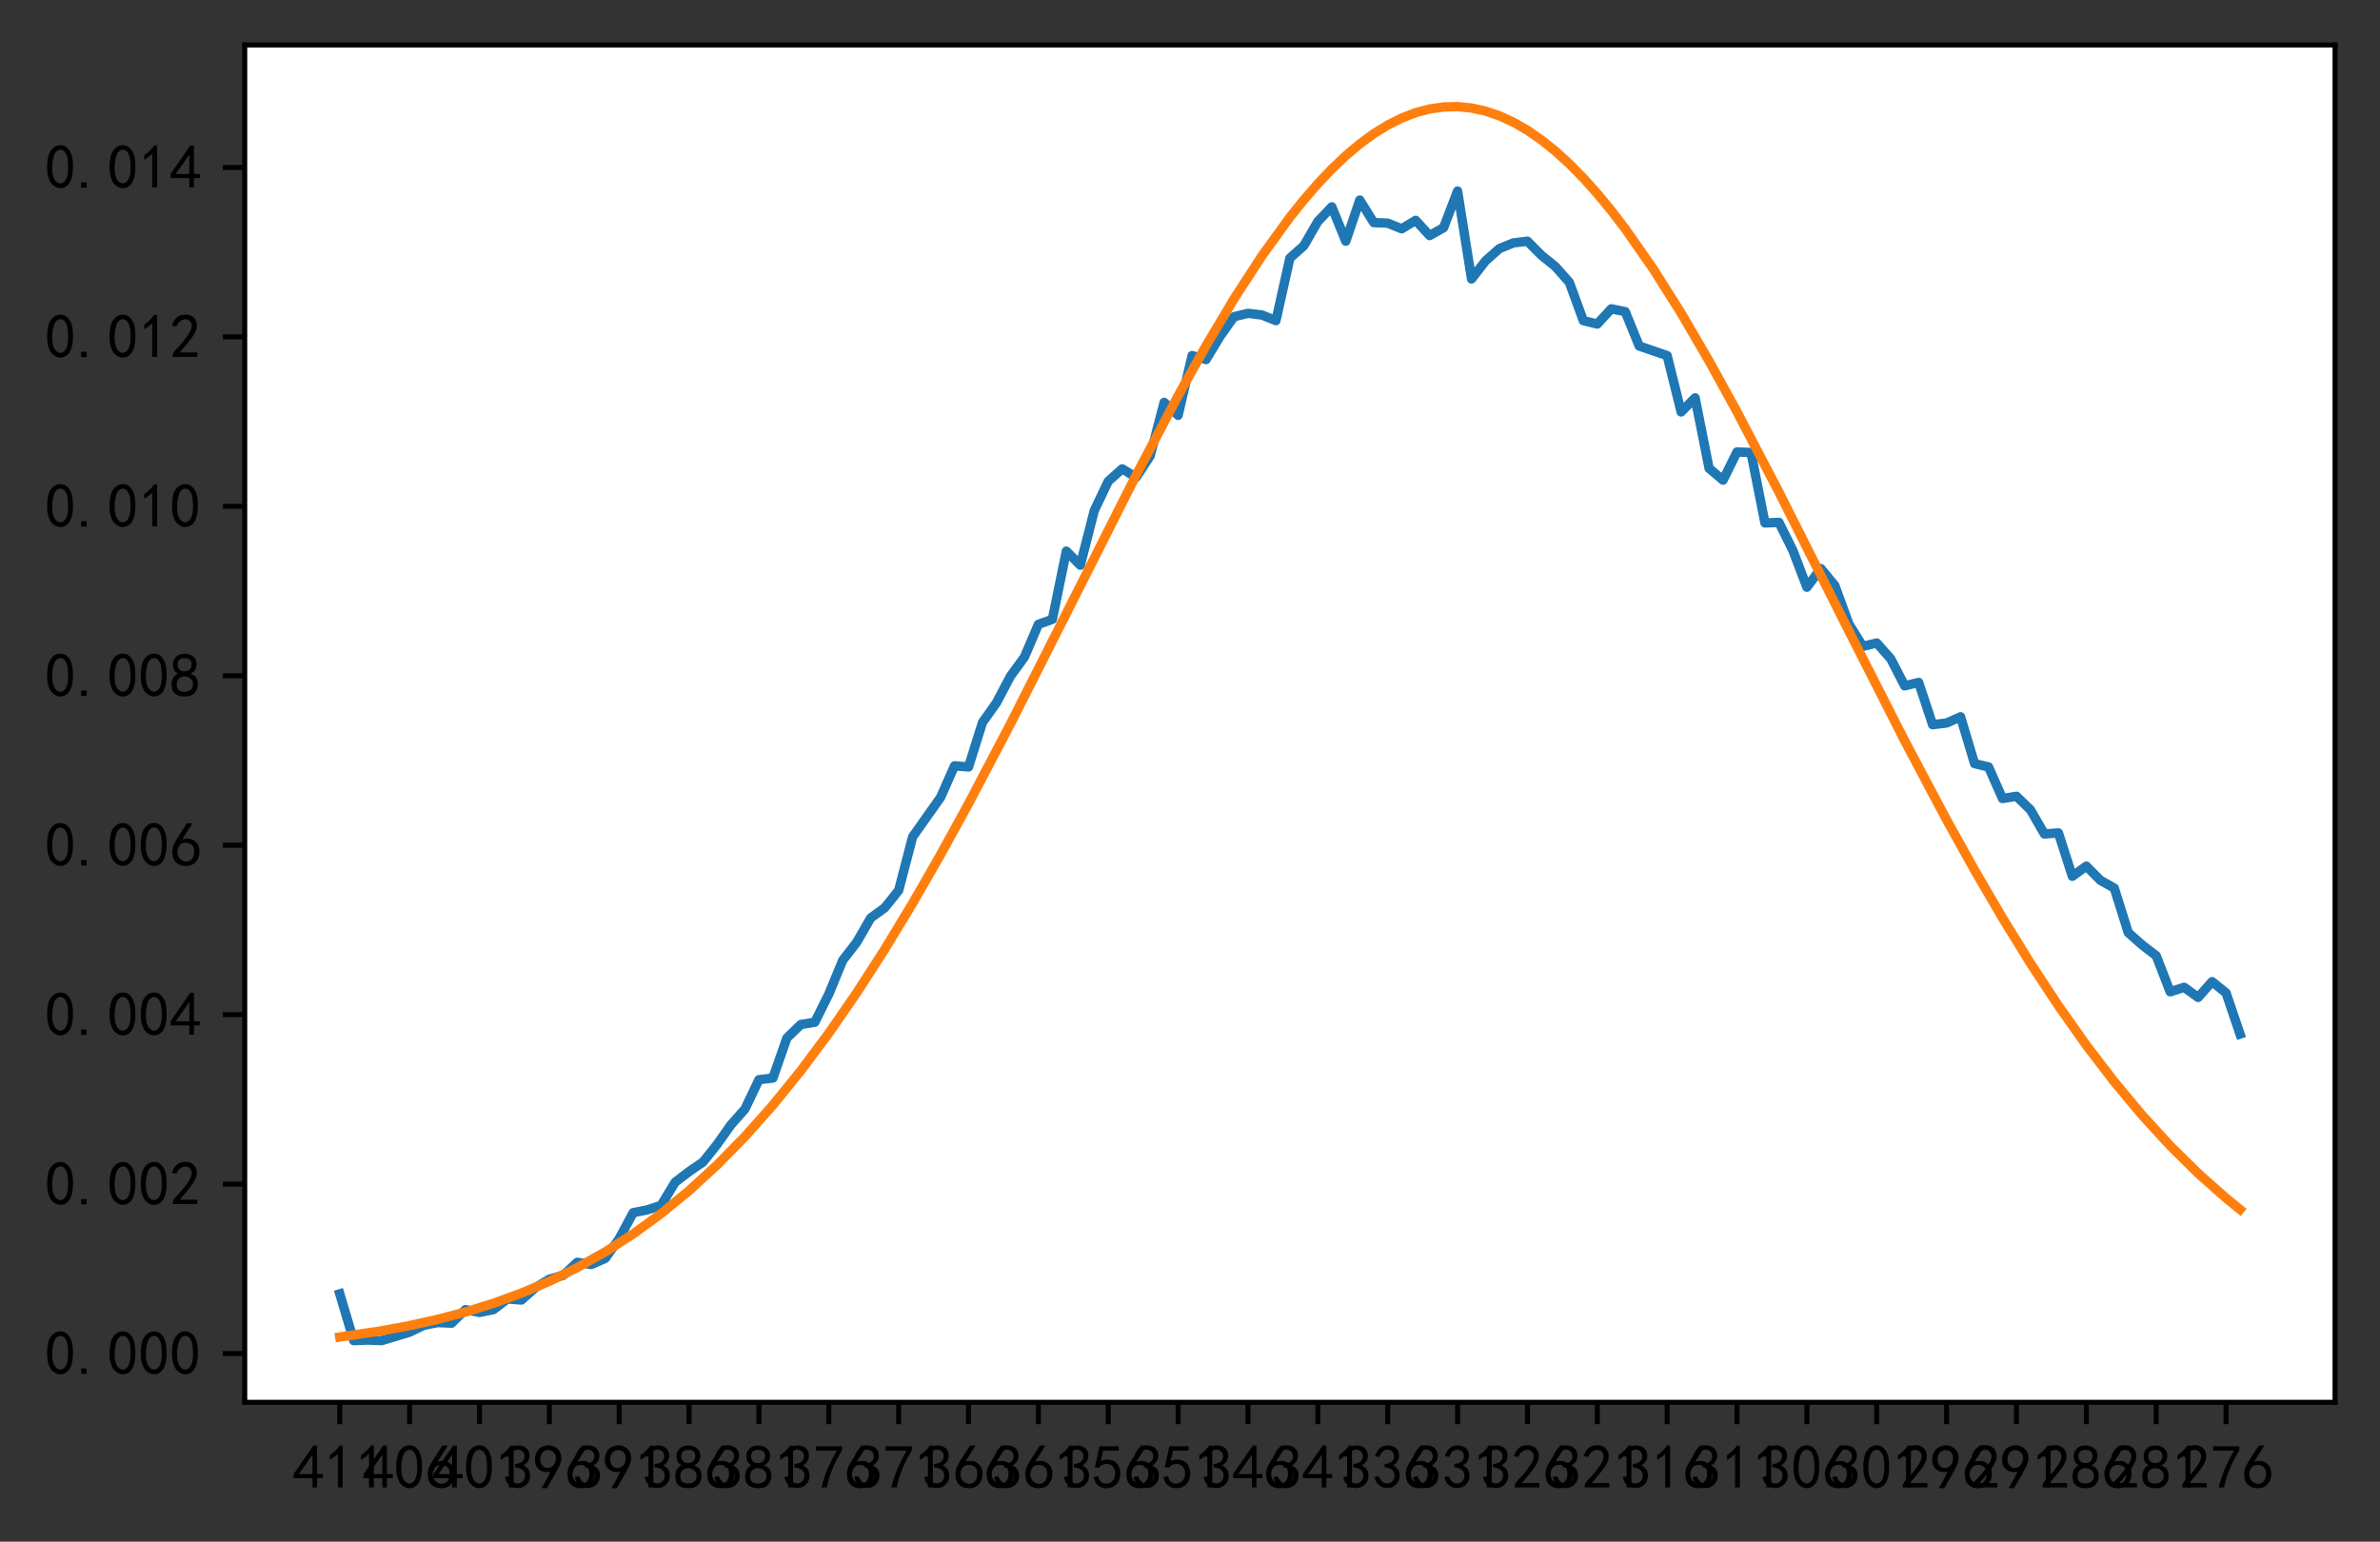 <?xml version="1.0" encoding="utf-8" standalone="no"?>
<!DOCTYPE svg PUBLIC "-//W3C//DTD SVG 1.1//EN"
  "http://www.w3.org/Graphics/SVG/1.1/DTD/svg11.dtd">
<!-- Created with matplotlib (https://matplotlib.org/) -->
<svg height="246.965pt" version="1.1" viewBox="0 0 381.2 246.965" width="381.2pt" xmlns="http://www.w3.org/2000/svg" xmlns:xlink="http://www.w3.org/1999/xlink">
 <rect x="0" y="0" width="381.2" height="246.965" fill="#333333" stroke="none"/>
 <defs>
  <style type="text/css">
*{stroke-linecap:butt;stroke-linejoin:round;}
  </style>
 </defs>
 <g id="figure_1">
  <g id="patch_1">
   <path d="M 0 246.965 
L 381.2 246.965 
L 381.2 0 
L 0 0 
z
" style="fill:none;"/>
  </g>
  <g id="axes_1">
   <g id="patch_2">
    <path d="M 39.2 224.64 
L 374 224.64 
L 374 7.2 
L 39.2 7.2 
z
" style="fill:#ffffff;"/>
   </g>
   <g id="matplotlib.axis_1">
    <g id="xtick_1">
     <g id="line2d_1">
      <defs>
       <path d="M 0 0 
L 0 3.5 
" id="m7f36209269" style="stroke:#000000;stroke-width:0.8;"/>
      </defs>
      <g>
       <use style="stroke:#000000;stroke-width:0.8;" x="54.418" xlink:href="#m7f36209269" y="224.64"/>
      </g>
     </g>
     <g id="text_1">
      <!-- 411 -->
      <defs>
       <path d="M 31.25 17.188 
L 1.172 17.188 
L 1.172 23.828 
L 32.812 69.531 
L 38.672 69.531 
L 38.672 23.828 
L 48.047 23.828 
L 48.047 17.188 
L 38.672 17.188 
L 38.672 2.344 
L 31.25 2.344 
z
M 31.25 23.828 
L 31.25 54.688 
L 9.375 23.828 
z
" id="SimHei-52"/>
       <path d="M 21.875 56.25 
Q 16.797 51.172 8.984 46.484 
L 8.984 53.906 
Q 18.75 60.547 25 69.531 
L 29.688 69.531 
L 29.688 2.344 
L 21.875 2.344 
z
" id="SimHei-49"/>
      </defs>
      <g transform="translate(46.918 238.515)scale(0.1 -0.1)">
       <use xlink:href="#SimHei-52"/>
       <use x="50" xlink:href="#SimHei-49"/>
       <use x="100" xlink:href="#SimHei-49"/>
      </g>
     </g>
    </g>
    <g id="xtick_2">
     <g id="line2d_2">
      <g>
       <use style="stroke:#000000;stroke-width:0.8;" x="65.608" xlink:href="#m7f36209269" y="224.64"/>
      </g>
     </g>
     <g id="text_2">
      <!-- 406 -->
      <defs>
       <path d="M 3.125 29.297 
Q 3.906 50 6.438 56.047 
Q 8.984 62.109 13.672 66.016 
Q 18.359 69.922 25.188 69.922 
Q 32.031 69.922 37.109 64.25 
Q 42.188 58.594 43.75 50 
Q 45.312 41.406 44.719 30.266 
Q 44.141 19.141 40.812 12.109 
Q 37.5 5.078 30.859 2.344 
Q 24.219 -0.391 17.578 2.922 
Q 10.938 6.25 8.203 11.719 
Q 5.469 17.188 4.297 23.234 
Q 3.125 29.297 3.906 50 
z
M 12.891 52.734 
Q 10.547 31.25 12.5 22.844 
Q 14.453 14.453 18.938 10.938 
Q 23.438 7.422 28.125 9.562 
Q 32.812 11.719 34.953 18.156 
Q 37.109 24.609 37.109 32.219 
Q 37.109 39.844 36.516 46.094 
Q 35.938 52.344 33 57.422 
Q 30.078 62.5 25.188 62.688 
Q 20.312 62.891 16.594 57.812 
Q 12.891 52.734 10.547 31.25 
z
" id="SimHei-48"/>
       <path d="M 3.516 19.531 
Q 4.297 30.859 6.047 34.766 
Q 7.812 38.672 11.328 44.531 
L 27.344 69.531 
L 36.328 69.531 
L 19.922 43.75 
Q 30.469 46.484 36.719 42.969 
Q 42.969 39.453 45.109 34.953 
Q 47.266 30.469 47.453 25.188 
Q 47.656 19.922 45.891 14.844 
Q 44.141 9.766 39.641 5.656 
Q 35.156 1.562 27.141 1.172 
Q 19.141 0.781 13.469 4.094 
Q 7.812 7.422 5.656 13.469 
Q 3.516 19.531 4.297 30.859 
z
M 12.5 16.016 
Q 19.531 8.594 25.391 8.203 
Q 31.25 7.812 35.156 12.109 
Q 39.062 16.406 39.062 24.609 
Q 39.062 32.812 34.172 35.938 
Q 29.297 39.062 23.234 38.281 
Q 17.188 37.5 14.453 32.422 
Q 11.719 27.344 12.109 21.672 
Q 12.5 16.016 19.531 8.594 
z
" id="SimHei-54"/>
      </defs>
      <g transform="translate(58.108 238.515)scale(0.1 -0.1)">
       <use xlink:href="#SimHei-52"/>
       <use x="50" xlink:href="#SimHei-48"/>
       <use x="100" xlink:href="#SimHei-54"/>
      </g>
     </g>
    </g>
    <g id="xtick_3">
     <g id="line2d_3">
      <g>
       <use style="stroke:#000000;stroke-width:0.8;" x="76.798" xlink:href="#m7f36209269" y="224.64"/>
      </g>
     </g>
     <g id="text_3">
      <!-- 401 -->
      <g transform="translate(69.298 238.515)scale(0.1 -0.1)">
       <use xlink:href="#SimHei-52"/>
       <use x="50" xlink:href="#SimHei-48"/>
       <use x="100" xlink:href="#SimHei-49"/>
      </g>
     </g>
    </g>
    <g id="xtick_4">
     <g id="line2d_4">
      <g>
       <use style="stroke:#000000;stroke-width:0.8;" x="87.988" xlink:href="#m7f36209269" y="224.64"/>
      </g>
     </g>
     <g id="text_4">
      <!-- 396 -->
      <defs>
       <path d="M 3.906 19.141 
L 10.938 20.312 
Q 12.5 15.234 16.016 11.906 
Q 19.531 8.594 24.797 8.781 
Q 30.078 8.984 33.203 13.078 
Q 36.328 17.188 35.938 22.453 
Q 35.547 27.734 31.828 30.656 
Q 28.125 33.594 19.922 34.766 
L 19.922 39.844 
Q 28.125 40.625 31.828 44.141 
Q 35.547 47.656 35.156 53.312 
Q 34.766 58.984 30.078 61.516 
Q 25.391 64.062 20.109 62.109 
Q 14.844 60.156 11.719 51.172 
L 4.688 52.344 
Q 7.031 59.375 11.125 64.062 
Q 15.234 68.75 22.266 69.531 
Q 29.297 70.312 34.562 67.766 
Q 39.844 65.234 41.984 59.953 
Q 44.141 54.688 42.578 48.438 
Q 41.016 42.188 33.594 37.5 
Q 39.062 35.156 41.984 30.469 
Q 44.922 25.781 43.938 18.156 
Q 42.969 10.547 37.109 5.859 
Q 31.25 1.172 23.828 1.359 
Q 16.406 1.562 10.938 6.047 
Q 5.469 10.547 3.906 19.141 
z
" id="SimHei-51"/>
       <path d="M 12.5 1.172 
Q 21.094 15.625 26.562 27.344 
Q 16.797 25.781 10.344 29.875 
Q 3.906 33.984 2.531 41.016 
Q 1.172 48.047 2.734 53.703 
Q 4.297 59.375 7.609 63.078 
Q 10.938 66.797 15.625 68.359 
Q 20.312 69.922 24.016 69.922 
Q 27.734 69.922 31.641 68.359 
Q 35.547 66.797 38.672 63.672 
Q 41.797 60.547 42.969 57.219 
Q 44.141 53.906 44.141 48.625 
Q 44.141 43.359 40.234 35.156 
Q 36.328 26.953 21.094 1.172 
z
M 9.766 50 
Q 10.938 39.844 14.641 36.516 
Q 18.359 33.203 22.656 33.594 
Q 26.953 33.984 29.484 35.938 
Q 32.031 37.891 34.375 42.578 
Q 35.938 48.438 35.156 52.531 
Q 34.375 56.641 31.047 59.375 
Q 27.734 62.109 23.828 62.109 
Q 21.484 62.5 17.766 60.938 
Q 14.062 59.375 11.906 54.688 
Q 9.766 50 10.938 39.844 
z
" id="SimHei-57"/>
      </defs>
      <g transform="translate(80.488 238.515)scale(0.1 -0.1)">
       <use xlink:href="#SimHei-51"/>
       <use x="50" xlink:href="#SimHei-57"/>
       <use x="100" xlink:href="#SimHei-54"/>
      </g>
     </g>
    </g>
    <g id="xtick_5">
     <g id="line2d_5">
      <g>
       <use style="stroke:#000000;stroke-width:0.8;" x="99.178" xlink:href="#m7f36209269" y="224.64"/>
      </g>
     </g>
     <g id="text_5">
      <!-- 391 -->
      <g transform="translate(91.678 238.515)scale(0.1 -0.1)">
       <use xlink:href="#SimHei-51"/>
       <use x="50" xlink:href="#SimHei-57"/>
       <use x="100" xlink:href="#SimHei-49"/>
      </g>
     </g>
    </g>
    <g id="xtick_6">
     <g id="line2d_6">
      <g>
       <use style="stroke:#000000;stroke-width:0.8;" x="110.367" xlink:href="#m7f36209269" y="224.64"/>
      </g>
     </g>
     <g id="text_6">
      <!-- 386 -->
      <defs>
       <path d="M 2.734 16.797 
Q 2.734 26.172 5.078 30.656 
Q 7.422 35.156 12.891 37.891 
Q 8.203 40.625 6.641 43.938 
Q 5.078 47.266 4.875 51.562 
Q 4.688 55.859 6.047 58.984 
Q 7.422 62.109 10.156 64.844 
Q 12.891 67.578 16.203 68.547 
Q 19.531 69.531 23.438 69.531 
Q 27.344 69.531 30.469 68.75 
Q 33.594 67.969 37.109 65.422 
Q 40.625 62.891 42.188 58.203 
Q 43.75 53.516 41.984 47.266 
Q 40.234 41.016 32.812 37.5 
Q 39.453 35.547 42.188 31.438 
Q 44.922 27.344 44.922 21.484 
Q 44.922 15.625 43.156 12.109 
Q 41.406 8.594 39.25 6.25 
Q 37.109 3.906 33.391 2.531 
Q 29.688 1.172 24.016 1.172 
Q 18.359 1.172 14.25 2.531 
Q 10.156 3.906 7.422 6.641 
Q 4.688 9.375 3.703 13.078 
Q 2.734 16.797 2.734 26.172 
z
M 10.938 26.562 
Q 10.547 17.188 12.297 13.672 
Q 14.062 10.156 18.75 9.172 
Q 23.438 8.203 28.516 9.375 
Q 33.594 10.547 35.547 14.844 
Q 37.5 19.141 36.906 23.438 
Q 36.328 27.734 32.031 30.656 
Q 27.734 33.594 22.656 33.203 
Q 17.578 32.812 14.25 29.688 
Q 10.938 26.562 10.547 17.188 
z
M 12.109 56.25 
Q 12.109 48.438 14.844 44.922 
Q 17.578 41.406 23.438 41.406 
Q 29.297 41.406 32.219 44.922 
Q 35.156 48.438 34.953 53.312 
Q 34.766 58.203 31.438 60.547 
Q 28.125 62.891 22.453 62.5 
Q 16.797 62.109 14.453 59.172 
Q 12.109 56.25 12.109 48.438 
z
" id="SimHei-56"/>
      </defs>
      <g transform="translate(102.867 238.515)scale(0.1 -0.1)">
       <use xlink:href="#SimHei-51"/>
       <use x="50" xlink:href="#SimHei-56"/>
       <use x="100" xlink:href="#SimHei-54"/>
      </g>
     </g>
    </g>
    <g id="xtick_7">
     <g id="line2d_7">
      <g>
       <use style="stroke:#000000;stroke-width:0.8;" x="121.557" xlink:href="#m7f36209269" y="224.64"/>
      </g>
     </g>
     <g id="text_7">
      <!-- 381 -->
      <g transform="translate(114.057 238.515)scale(0.1 -0.1)">
       <use xlink:href="#SimHei-51"/>
       <use x="50" xlink:href="#SimHei-56"/>
       <use x="100" xlink:href="#SimHei-49"/>
      </g>
     </g>
    </g>
    <g id="xtick_8">
     <g id="line2d_8">
      <g>
       <use style="stroke:#000000;stroke-width:0.8;" x="132.747" xlink:href="#m7f36209269" y="224.64"/>
      </g>
     </g>
     <g id="text_8">
      <!-- 376 -->
      <defs>
       <path d="M 13.281 2.344 
Q 20.312 32.031 37.891 61.328 
L 4.297 61.328 
L 4.297 68.359 
L 46.094 68.359 
L 46.094 61.719 
Q 27.734 32.031 21.875 2.344 
L 13.281 2.344 
z
" id="SimHei-55"/>
      </defs>
      <g transform="translate(125.247 238.515)scale(0.1 -0.1)">
       <use xlink:href="#SimHei-51"/>
       <use x="50" xlink:href="#SimHei-55"/>
       <use x="100" xlink:href="#SimHei-54"/>
      </g>
     </g>
    </g>
    <g id="xtick_9">
     <g id="line2d_9">
      <g>
       <use style="stroke:#000000;stroke-width:0.8;" x="143.937" xlink:href="#m7f36209269" y="224.64"/>
      </g>
     </g>
     <g id="text_9">
      <!-- 371 -->
      <g transform="translate(136.437 238.515)scale(0.1 -0.1)">
       <use xlink:href="#SimHei-51"/>
       <use x="50" xlink:href="#SimHei-55"/>
       <use x="100" xlink:href="#SimHei-49"/>
      </g>
     </g>
    </g>
    <g id="xtick_10">
     <g id="line2d_10">
      <g>
       <use style="stroke:#000000;stroke-width:0.8;" x="155.127" xlink:href="#m7f36209269" y="224.64"/>
      </g>
     </g>
     <g id="text_10">
      <!-- 366 -->
      <g transform="translate(147.627 238.515)scale(0.1 -0.1)">
       <use xlink:href="#SimHei-51"/>
       <use x="50" xlink:href="#SimHei-54"/>
       <use x="100" xlink:href="#SimHei-54"/>
      </g>
     </g>
    </g>
    <g id="xtick_11">
     <g id="line2d_11">
      <g>
       <use style="stroke:#000000;stroke-width:0.8;" x="166.317" xlink:href="#m7f36209269" y="224.64"/>
      </g>
     </g>
     <g id="text_11">
      <!-- 361 -->
      <g transform="translate(158.817 238.515)scale(0.1 -0.1)">
       <use xlink:href="#SimHei-51"/>
       <use x="50" xlink:href="#SimHei-54"/>
       <use x="100" xlink:href="#SimHei-49"/>
      </g>
     </g>
    </g>
    <g id="xtick_12">
     <g id="line2d_12">
      <g>
       <use style="stroke:#000000;stroke-width:0.8;" x="177.506" xlink:href="#m7f36209269" y="224.64"/>
      </g>
     </g>
     <g id="text_12">
      <!-- 356 -->
      <defs>
       <path d="M 8.594 20.703 
Q 11.328 10.156 17.969 8.984 
Q 24.609 7.812 28.703 10.344 
Q 32.812 12.891 34.562 16.984 
Q 36.328 21.094 36.125 26.172 
Q 35.938 31.25 33.391 34.766 
Q 30.859 38.281 26.953 39.453 
Q 23.047 40.625 18.156 39.453 
Q 13.281 38.281 10.156 33.984 
L 3.516 34.766 
Q 4.297 37.109 10.938 68.359 
L 41.797 68.359 
L 41.797 61.328 
L 16.797 61.328 
Q 14.844 50.781 12.891 44.531 
Q 18.75 47.266 23.828 47.062 
Q 28.906 46.875 33.594 44.719 
Q 38.281 42.578 40.422 38.859 
Q 42.578 35.156 43.547 31.438 
Q 44.531 27.734 44.328 23.438 
Q 44.141 19.141 42.578 14.641 
Q 41.016 10.156 37.891 7.219 
Q 34.766 4.297 30.266 2.531 
Q 25.781 0.781 19.922 1.172 
Q 14.062 1.562 8.781 5.469 
Q 3.516 9.375 1.562 18.75 
z
" id="SimHei-53"/>
      </defs>
      <g transform="translate(170.006 238.515)scale(0.1 -0.1)">
       <use xlink:href="#SimHei-51"/>
       <use x="50" xlink:href="#SimHei-53"/>
       <use x="100" xlink:href="#SimHei-54"/>
      </g>
     </g>
    </g>
    <g id="xtick_13">
     <g id="line2d_13">
      <g>
       <use style="stroke:#000000;stroke-width:0.8;" x="188.696" xlink:href="#m7f36209269" y="224.64"/>
      </g>
     </g>
     <g id="text_13">
      <!-- 351 -->
      <g transform="translate(181.196 238.515)scale(0.1 -0.1)">
       <use xlink:href="#SimHei-51"/>
       <use x="50" xlink:href="#SimHei-53"/>
       <use x="100" xlink:href="#SimHei-49"/>
      </g>
     </g>
    </g>
    <g id="xtick_14">
     <g id="line2d_14">
      <g>
       <use style="stroke:#000000;stroke-width:0.8;" x="199.886" xlink:href="#m7f36209269" y="224.64"/>
      </g>
     </g>
     <g id="text_14">
      <!-- 346 -->
      <g transform="translate(192.386 238.515)scale(0.1 -0.1)">
       <use xlink:href="#SimHei-51"/>
       <use x="50" xlink:href="#SimHei-52"/>
       <use x="100" xlink:href="#SimHei-54"/>
      </g>
     </g>
    </g>
    <g id="xtick_15">
     <g id="line2d_15">
      <g>
       <use style="stroke:#000000;stroke-width:0.8;" x="211.076" xlink:href="#m7f36209269" y="224.64"/>
      </g>
     </g>
     <g id="text_15">
      <!-- 341 -->
      <g transform="translate(203.576 238.515)scale(0.1 -0.1)">
       <use xlink:href="#SimHei-51"/>
       <use x="50" xlink:href="#SimHei-52"/>
       <use x="100" xlink:href="#SimHei-49"/>
      </g>
     </g>
    </g>
    <g id="xtick_16">
     <g id="line2d_16">
      <g>
       <use style="stroke:#000000;stroke-width:0.8;" x="222.266" xlink:href="#m7f36209269" y="224.64"/>
      </g>
     </g>
     <g id="text_16">
      <!-- 336 -->
      <g transform="translate(214.766 238.515)scale(0.1 -0.1)">
       <use xlink:href="#SimHei-51"/>
       <use x="50" xlink:href="#SimHei-51"/>
       <use x="100" xlink:href="#SimHei-54"/>
      </g>
     </g>
    </g>
    <g id="xtick_17">
     <g id="line2d_17">
      <g>
       <use style="stroke:#000000;stroke-width:0.8;" x="233.456" xlink:href="#m7f36209269" y="224.64"/>
      </g>
     </g>
     <g id="text_17">
      <!-- 331 -->
      <g transform="translate(225.956 238.515)scale(0.1 -0.1)">
       <use xlink:href="#SimHei-51"/>
       <use x="50" xlink:href="#SimHei-51"/>
       <use x="100" xlink:href="#SimHei-49"/>
      </g>
     </g>
    </g>
    <g id="xtick_18">
     <g id="line2d_18">
      <g>
       <use style="stroke:#000000;stroke-width:0.8;" x="244.645" xlink:href="#m7f36209269" y="224.64"/>
      </g>
     </g>
     <g id="text_18">
      <!-- 326 -->
      <defs>
       <path d="M 4.688 3.906 
Q 5.078 9.766 10.156 14.453 
Q 15.234 19.141 23.047 29.094 
Q 30.859 39.062 33.203 44.531 
Q 35.547 50 34.953 53.906 
Q 34.375 57.812 31.25 60.344 
Q 28.125 62.891 24.016 62.5 
Q 19.922 62.109 16.203 59.375 
Q 12.5 56.641 10.547 51.172 
L 3.125 52.344 
Q 6.25 61.328 11.125 65.422 
Q 16.016 69.531 22.656 69.922 
Q 26.562 70.312 29.688 69.719 
Q 32.812 69.141 36.125 66.984 
Q 39.453 64.844 41.594 60.547 
Q 43.75 56.25 43.156 50.188 
Q 42.578 44.141 37.109 35.734 
Q 31.641 27.344 16.016 9.375 
L 44.141 9.375 
L 44.141 2.344 
L 4.688 2.344 
z
" id="SimHei-50"/>
      </defs>
      <g transform="translate(237.145 238.515)scale(0.1 -0.1)">
       <use xlink:href="#SimHei-51"/>
       <use x="50" xlink:href="#SimHei-50"/>
       <use x="100" xlink:href="#SimHei-54"/>
      </g>
     </g>
    </g>
    <g id="xtick_19">
     <g id="line2d_19">
      <g>
       <use style="stroke:#000000;stroke-width:0.8;" x="255.835" xlink:href="#m7f36209269" y="224.64"/>
      </g>
     </g>
     <g id="text_19">
      <!-- 321 -->
      <g transform="translate(248.335 238.515)scale(0.1 -0.1)">
       <use xlink:href="#SimHei-51"/>
       <use x="50" xlink:href="#SimHei-50"/>
       <use x="100" xlink:href="#SimHei-49"/>
      </g>
     </g>
    </g>
    <g id="xtick_20">
     <g id="line2d_20">
      <g>
       <use style="stroke:#000000;stroke-width:0.8;" x="267.025" xlink:href="#m7f36209269" y="224.64"/>
      </g>
     </g>
     <g id="text_20">
      <!-- 316 -->
      <g transform="translate(259.525 238.515)scale(0.1 -0.1)">
       <use xlink:href="#SimHei-51"/>
       <use x="50" xlink:href="#SimHei-49"/>
       <use x="100" xlink:href="#SimHei-54"/>
      </g>
     </g>
    </g>
    <g id="xtick_21">
     <g id="line2d_21">
      <g>
       <use style="stroke:#000000;stroke-width:0.8;" x="278.215" xlink:href="#m7f36209269" y="224.64"/>
      </g>
     </g>
     <g id="text_21">
      <!-- 311 -->
      <g transform="translate(270.715 238.515)scale(0.1 -0.1)">
       <use xlink:href="#SimHei-51"/>
       <use x="50" xlink:href="#SimHei-49"/>
       <use x="100" xlink:href="#SimHei-49"/>
      </g>
     </g>
    </g>
    <g id="xtick_22">
     <g id="line2d_22">
      <g>
       <use style="stroke:#000000;stroke-width:0.8;" x="289.405" xlink:href="#m7f36209269" y="224.64"/>
      </g>
     </g>
     <g id="text_22">
      <!-- 306 -->
      <g transform="translate(281.905 238.515)scale(0.1 -0.1)">
       <use xlink:href="#SimHei-51"/>
       <use x="50" xlink:href="#SimHei-48"/>
       <use x="100" xlink:href="#SimHei-54"/>
      </g>
     </g>
    </g>
    <g id="xtick_23">
     <g id="line2d_23">
      <g>
       <use style="stroke:#000000;stroke-width:0.8;" x="300.595" xlink:href="#m7f36209269" y="224.64"/>
      </g>
     </g>
     <g id="text_23">
      <!-- 301 -->
      <g transform="translate(293.095 238.515)scale(0.1 -0.1)">
       <use xlink:href="#SimHei-51"/>
       <use x="50" xlink:href="#SimHei-48"/>
       <use x="100" xlink:href="#SimHei-49"/>
      </g>
     </g>
    </g>
    <g id="xtick_24">
     <g id="line2d_24">
      <g>
       <use style="stroke:#000000;stroke-width:0.8;" x="311.784" xlink:href="#m7f36209269" y="224.64"/>
      </g>
     </g>
     <g id="text_24">
      <!-- 296 -->
      <g transform="translate(304.284 238.515)scale(0.1 -0.1)">
       <use xlink:href="#SimHei-50"/>
       <use x="50" xlink:href="#SimHei-57"/>
       <use x="100" xlink:href="#SimHei-54"/>
      </g>
     </g>
    </g>
    <g id="xtick_25">
     <g id="line2d_25">
      <g>
       <use style="stroke:#000000;stroke-width:0.8;" x="322.974" xlink:href="#m7f36209269" y="224.64"/>
      </g>
     </g>
     <g id="text_25">
      <!-- 291 -->
      <g transform="translate(315.474 238.515)scale(0.1 -0.1)">
       <use xlink:href="#SimHei-50"/>
       <use x="50" xlink:href="#SimHei-57"/>
       <use x="100" xlink:href="#SimHei-49"/>
      </g>
     </g>
    </g>
    <g id="xtick_26">
     <g id="line2d_26">
      <g>
       <use style="stroke:#000000;stroke-width:0.8;" x="334.164" xlink:href="#m7f36209269" y="224.64"/>
      </g>
     </g>
     <g id="text_26">
      <!-- 286 -->
      <g transform="translate(326.664 238.515)scale(0.1 -0.1)">
       <use xlink:href="#SimHei-50"/>
       <use x="50" xlink:href="#SimHei-56"/>
       <use x="100" xlink:href="#SimHei-54"/>
      </g>
     </g>
    </g>
    <g id="xtick_27">
     <g id="line2d_27">
      <g>
       <use style="stroke:#000000;stroke-width:0.8;" x="345.354" xlink:href="#m7f36209269" y="224.64"/>
      </g>
     </g>
     <g id="text_27">
      <!-- 281 -->
      <g transform="translate(337.854 238.515)scale(0.1 -0.1)">
       <use xlink:href="#SimHei-50"/>
       <use x="50" xlink:href="#SimHei-56"/>
       <use x="100" xlink:href="#SimHei-49"/>
      </g>
     </g>
    </g>
    <g id="xtick_28">
     <g id="line2d_28">
      <g>
       <use style="stroke:#000000;stroke-width:0.8;" x="356.544" xlink:href="#m7f36209269" y="224.64"/>
      </g>
     </g>
     <g id="text_28">
      <!-- 276 -->
      <g transform="translate(349.044 238.515)scale(0.1 -0.1)">
       <use xlink:href="#SimHei-50"/>
       <use x="50" xlink:href="#SimHei-55"/>
       <use x="100" xlink:href="#SimHei-54"/>
      </g>
     </g>
    </g>
   </g>
   <g id="matplotlib.axis_2">
    <g id="ytick_1">
     <g id="line2d_29">
      <defs>
       <path d="M 0 0 
L -3.5 0 
" id="mc1be342380" style="stroke:#000000;stroke-width:0.8;"/>
      </defs>
      <g>
       <use style="stroke:#000000;stroke-width:0.8;" x="39.2" xlink:href="#mc1be342380" y="216.833"/>
      </g>
     </g>
     <g id="text_29">
      <!-- 0.000 -->
      <defs>
       <path d="M 16.797 1.953 
L 7.812 1.953 
L 7.812 10.547 
L 16.797 10.547 
z
" id="SimHei-46"/>
      </defs>
      <g transform="translate(7.2 220.27)scale(0.1 -0.1)">
       <use xlink:href="#SimHei-48"/>
       <use x="50" xlink:href="#SimHei-46"/>
       <use x="100" xlink:href="#SimHei-48"/>
       <use x="150" xlink:href="#SimHei-48"/>
       <use x="200" xlink:href="#SimHei-48"/>
      </g>
     </g>
    </g>
    <g id="ytick_2">
     <g id="line2d_30">
      <g>
       <use style="stroke:#000000;stroke-width:0.8;" x="39.2" xlink:href="#mc1be342380" y="189.688"/>
      </g>
     </g>
     <g id="text_30">
      <!-- 0.002 -->
      <g transform="translate(7.2 193.125)scale(0.1 -0.1)">
       <use xlink:href="#SimHei-48"/>
       <use x="50" xlink:href="#SimHei-46"/>
       <use x="100" xlink:href="#SimHei-48"/>
       <use x="150" xlink:href="#SimHei-48"/>
       <use x="200" xlink:href="#SimHei-50"/>
      </g>
     </g>
    </g>
    <g id="ytick_3">
     <g id="line2d_31">
      <g>
       <use style="stroke:#000000;stroke-width:0.8;" x="39.2" xlink:href="#mc1be342380" y="162.543"/>
      </g>
     </g>
     <g id="text_31">
      <!-- 0.004 -->
      <g transform="translate(7.2 165.98)scale(0.1 -0.1)">
       <use xlink:href="#SimHei-48"/>
       <use x="50" xlink:href="#SimHei-46"/>
       <use x="100" xlink:href="#SimHei-48"/>
       <use x="150" xlink:href="#SimHei-48"/>
       <use x="200" xlink:href="#SimHei-52"/>
      </g>
     </g>
    </g>
    <g id="ytick_4">
     <g id="line2d_32">
      <g>
       <use style="stroke:#000000;stroke-width:0.8;" x="39.2" xlink:href="#mc1be342380" y="135.398"/>
      </g>
     </g>
     <g id="text_32">
      <!-- 0.006 -->
      <g transform="translate(7.2 138.835)scale(0.1 -0.1)">
       <use xlink:href="#SimHei-48"/>
       <use x="50" xlink:href="#SimHei-46"/>
       <use x="100" xlink:href="#SimHei-48"/>
       <use x="150" xlink:href="#SimHei-48"/>
       <use x="200" xlink:href="#SimHei-54"/>
      </g>
     </g>
    </g>
    <g id="ytick_5">
     <g id="line2d_33">
      <g>
       <use style="stroke:#000000;stroke-width:0.8;" x="39.2" xlink:href="#mc1be342380" y="108.253"/>
      </g>
     </g>
     <g id="text_33">
      <!-- 0.008 -->
      <g transform="translate(7.2 111.69)scale(0.1 -0.1)">
       <use xlink:href="#SimHei-48"/>
       <use x="50" xlink:href="#SimHei-46"/>
       <use x="100" xlink:href="#SimHei-48"/>
       <use x="150" xlink:href="#SimHei-48"/>
       <use x="200" xlink:href="#SimHei-56"/>
      </g>
     </g>
    </g>
    <g id="ytick_6">
     <g id="line2d_34">
      <g>
       <use style="stroke:#000000;stroke-width:0.8;" x="39.2" xlink:href="#mc1be342380" y="81.108"/>
      </g>
     </g>
     <g id="text_34">
      <!-- 0.010 -->
      <g transform="translate(7.2 84.545)scale(0.1 -0.1)">
       <use xlink:href="#SimHei-48"/>
       <use x="50" xlink:href="#SimHei-46"/>
       <use x="100" xlink:href="#SimHei-48"/>
       <use x="150" xlink:href="#SimHei-49"/>
       <use x="200" xlink:href="#SimHei-48"/>
      </g>
     </g>
    </g>
    <g id="ytick_7">
     <g id="line2d_35">
      <g>
       <use style="stroke:#000000;stroke-width:0.8;" x="39.2" xlink:href="#mc1be342380" y="53.963"/>
      </g>
     </g>
     <g id="text_35">
      <!-- 0.012 -->
      <g transform="translate(7.2 57.4)scale(0.1 -0.1)">
       <use xlink:href="#SimHei-48"/>
       <use x="50" xlink:href="#SimHei-46"/>
       <use x="100" xlink:href="#SimHei-48"/>
       <use x="150" xlink:href="#SimHei-49"/>
       <use x="200" xlink:href="#SimHei-50"/>
      </g>
     </g>
    </g>
    <g id="ytick_8">
     <g id="line2d_36">
      <g>
       <use style="stroke:#000000;stroke-width:0.8;" x="39.2" xlink:href="#mc1be342380" y="26.818"/>
      </g>
     </g>
     <g id="text_36">
      <!-- 0.014 -->
      <g transform="translate(7.2 30.255)scale(0.1 -0.1)">
       <use xlink:href="#SimHei-48"/>
       <use x="50" xlink:href="#SimHei-46"/>
       <use x="100" xlink:href="#SimHei-48"/>
       <use x="150" xlink:href="#SimHei-49"/>
       <use x="200" xlink:href="#SimHei-52"/>
      </g>
     </g>
    </g>
   </g>
   <g id="line2d_37">
    <path clip-path="url(#pfe7672fd41)" d="M 54.418 207.264 
L 56.656 214.756 
L 58.894 214.666 
L 61.132 214.756 
L 65.608 213.402 
L 67.846 212.319 
L 70.084 211.868 
L 72.322 211.958 
L 74.56 209.791 
L 76.798 210.243 
L 79.036 209.791 
L 81.274 208.076 
L 83.512 208.257 
L 85.75 206.271 
L 87.988 204.917 
L 90.226 204.285 
L 92.464 202.209 
L 94.702 202.57 
L 96.94 201.577 
L 99.178 198.417 
L 101.416 194.265 
L 103.653 193.814 
L 105.891 193.091 
L 108.129 189.39 
L 110.367 187.675 
L 112.605 186.141 
L 114.843 183.342 
L 117.081 180.183 
L 119.319 177.655 
L 121.557 172.961 
L 123.795 172.69 
L 126.033 166.281 
L 128.271 164.114 
L 130.509 163.753 
L 132.747 159.24 
L 134.985 153.824 
L 137.223 150.935 
L 139.461 147.053 
L 141.699 145.428 
L 143.937 142.63 
L 146.175 134.054 
L 150.651 127.735 
L 152.889 122.68 
L 155.127 122.861 
L 157.365 115.729 
L 159.603 112.57 
L 161.841 108.327 
L 164.079 105.258 
L 166.317 100.022 
L 168.555 99.21 
L 170.793 88.287 
L 173.03 90.544 
L 175.268 81.788 
L 177.506 77.094 
L 179.744 75.108 
L 181.982 76.462 
L 184.22 73.031 
L 186.458 64.456 
L 188.696 66.532 
L 190.934 56.963 
L 193.172 57.595 
L 195.41 53.894 
L 197.648 50.734 
L 199.886 50.193 
L 202.124 50.464 
L 204.362 51.366 
L 206.6 41.346 
L 208.838 39.36 
L 211.076 35.479 
L 213.314 33.132 
L 215.552 38.638 
L 217.79 32.048 
L 220.028 35.659 
L 222.266 35.75 
L 224.504 36.652 
L 226.742 35.298 
L 228.98 37.735 
L 231.218 36.472 
L 233.456 30.604 
L 235.694 44.686 
L 237.932 41.798 
L 240.17 39.812 
L 242.407 38.909 
L 244.645 38.638 
L 246.883 40.895 
L 249.121 42.7 
L 251.359 45.228 
L 253.597 51.366 
L 255.835 51.908 
L 258.073 49.471 
L 260.311 49.922 
L 262.549 55.429 
L 267.025 56.963 
L 269.263 65.99 
L 271.501 63.733 
L 273.739 75.017 
L 275.977 76.913 
L 278.215 72.399 
L 280.453 72.49 
L 282.691 83.774 
L 284.929 83.683 
L 287.167 88.197 
L 289.405 94.064 
L 291.643 91.085 
L 293.881 93.794 
L 296.119 99.932 
L 298.357 103.543 
L 300.595 103.001 
L 302.833 105.529 
L 305.071 109.862 
L 307.309 109.32 
L 309.547 116.09 
L 311.784 115.82 
L 314.022 114.827 
L 316.26 122.319 
L 318.498 122.861 
L 320.736 127.916 
L 322.974 127.555 
L 325.212 129.721 
L 327.45 133.603 
L 329.688 133.422 
L 331.926 140.373 
L 334.164 138.748 
L 336.402 141.005 
L 338.64 142.269 
L 340.878 149.4 
L 343.116 151.386 
L 345.354 153.101 
L 347.592 158.879 
L 349.83 158.157 
L 352.068 159.781 
L 354.306 157.254 
L 356.544 159.059 
L 358.782 165.649 
L 358.782 165.649 
" style="fill:none;stroke:#1f77b4;stroke-linecap:square;stroke-width:1.5;"/>
   </g>
   <g id="line2d_38">
    <path clip-path="url(#pfe7672fd41)" d="M 54.418 214.18 
L 61.132 213.182 
L 65.608 212.347 
L 70.084 211.351 
L 74.56 210.169 
L 79.036 208.777 
L 83.512 207.148 
L 87.988 205.251 
L 92.464 203.059 
L 96.94 200.54 
L 101.416 197.666 
L 105.891 194.407 
L 110.367 190.736 
L 114.843 186.629 
L 119.319 182.066 
L 123.795 177.031 
L 128.271 171.514 
L 132.747 165.512 
L 137.223 159.031 
L 141.699 152.085 
L 146.175 144.698 
L 150.651 136.904 
L 155.127 128.75 
L 161.841 115.967 
L 170.793 98.272 
L 181.982 76.104 
L 188.696 63.387 
L 193.172 55.379 
L 197.648 47.875 
L 202.124 40.983 
L 206.6 34.803 
L 208.838 32.01 
L 211.076 29.43 
L 213.314 27.072 
L 215.552 24.945 
L 217.79 23.059 
L 220.028 21.42 
L 222.266 20.035 
L 224.504 18.91 
L 226.742 18.05 
L 228.98 17.457 
L 231.218 17.135 
L 233.456 17.084 
L 235.694 17.304 
L 237.932 17.796 
L 240.17 18.557 
L 242.407 19.583 
L 244.645 20.871 
L 246.883 22.415 
L 249.121 24.209 
L 251.359 26.247 
L 253.597 28.519 
L 255.835 31.017 
L 258.073 33.732 
L 260.311 36.652 
L 264.787 43.065 
L 269.263 50.159 
L 273.739 57.832 
L 278.215 65.975 
L 284.929 78.831 
L 296.119 101.063 
L 305.071 118.675 
L 311.784 131.334 
L 316.26 139.381 
L 320.736 147.052 
L 325.212 154.304 
L 329.688 161.107 
L 334.164 167.439 
L 338.64 173.29 
L 343.116 178.656 
L 347.592 183.542 
L 352.068 187.961 
L 356.544 191.929 
L 358.782 193.751 
L 358.782 193.751 
" style="fill:none;stroke:#ff7f0e;stroke-linecap:square;stroke-width:1.5;"/>
   </g>
   <g id="patch_3">
    <path d="M 39.2 224.64 
L 39.2 7.2 
" style="fill:none;stroke:#000000;stroke-linecap:square;stroke-linejoin:miter;stroke-width:0.8;"/>
   </g>
   <g id="patch_4">
    <path d="M 374 224.64 
L 374 7.2 
" style="fill:none;stroke:#000000;stroke-linecap:square;stroke-linejoin:miter;stroke-width:0.8;"/>
   </g>
   <g id="patch_5">
    <path d="M 39.2 224.64 
L 374 224.64 
" style="fill:none;stroke:#000000;stroke-linecap:square;stroke-linejoin:miter;stroke-width:0.8;"/>
   </g>
   <g id="patch_6">
    <path d="M 39.2 7.2 
L 374 7.2 
" style="fill:none;stroke:#000000;stroke-linecap:square;stroke-linejoin:miter;stroke-width:0.8;"/>
   </g>
  </g>
 </g>
 <defs>
  <clipPath id="pfe7672fd41">
   <rect height="217.44" width="334.8" x="39.2" y="7.2"/>
  </clipPath>
 </defs>
</svg>
